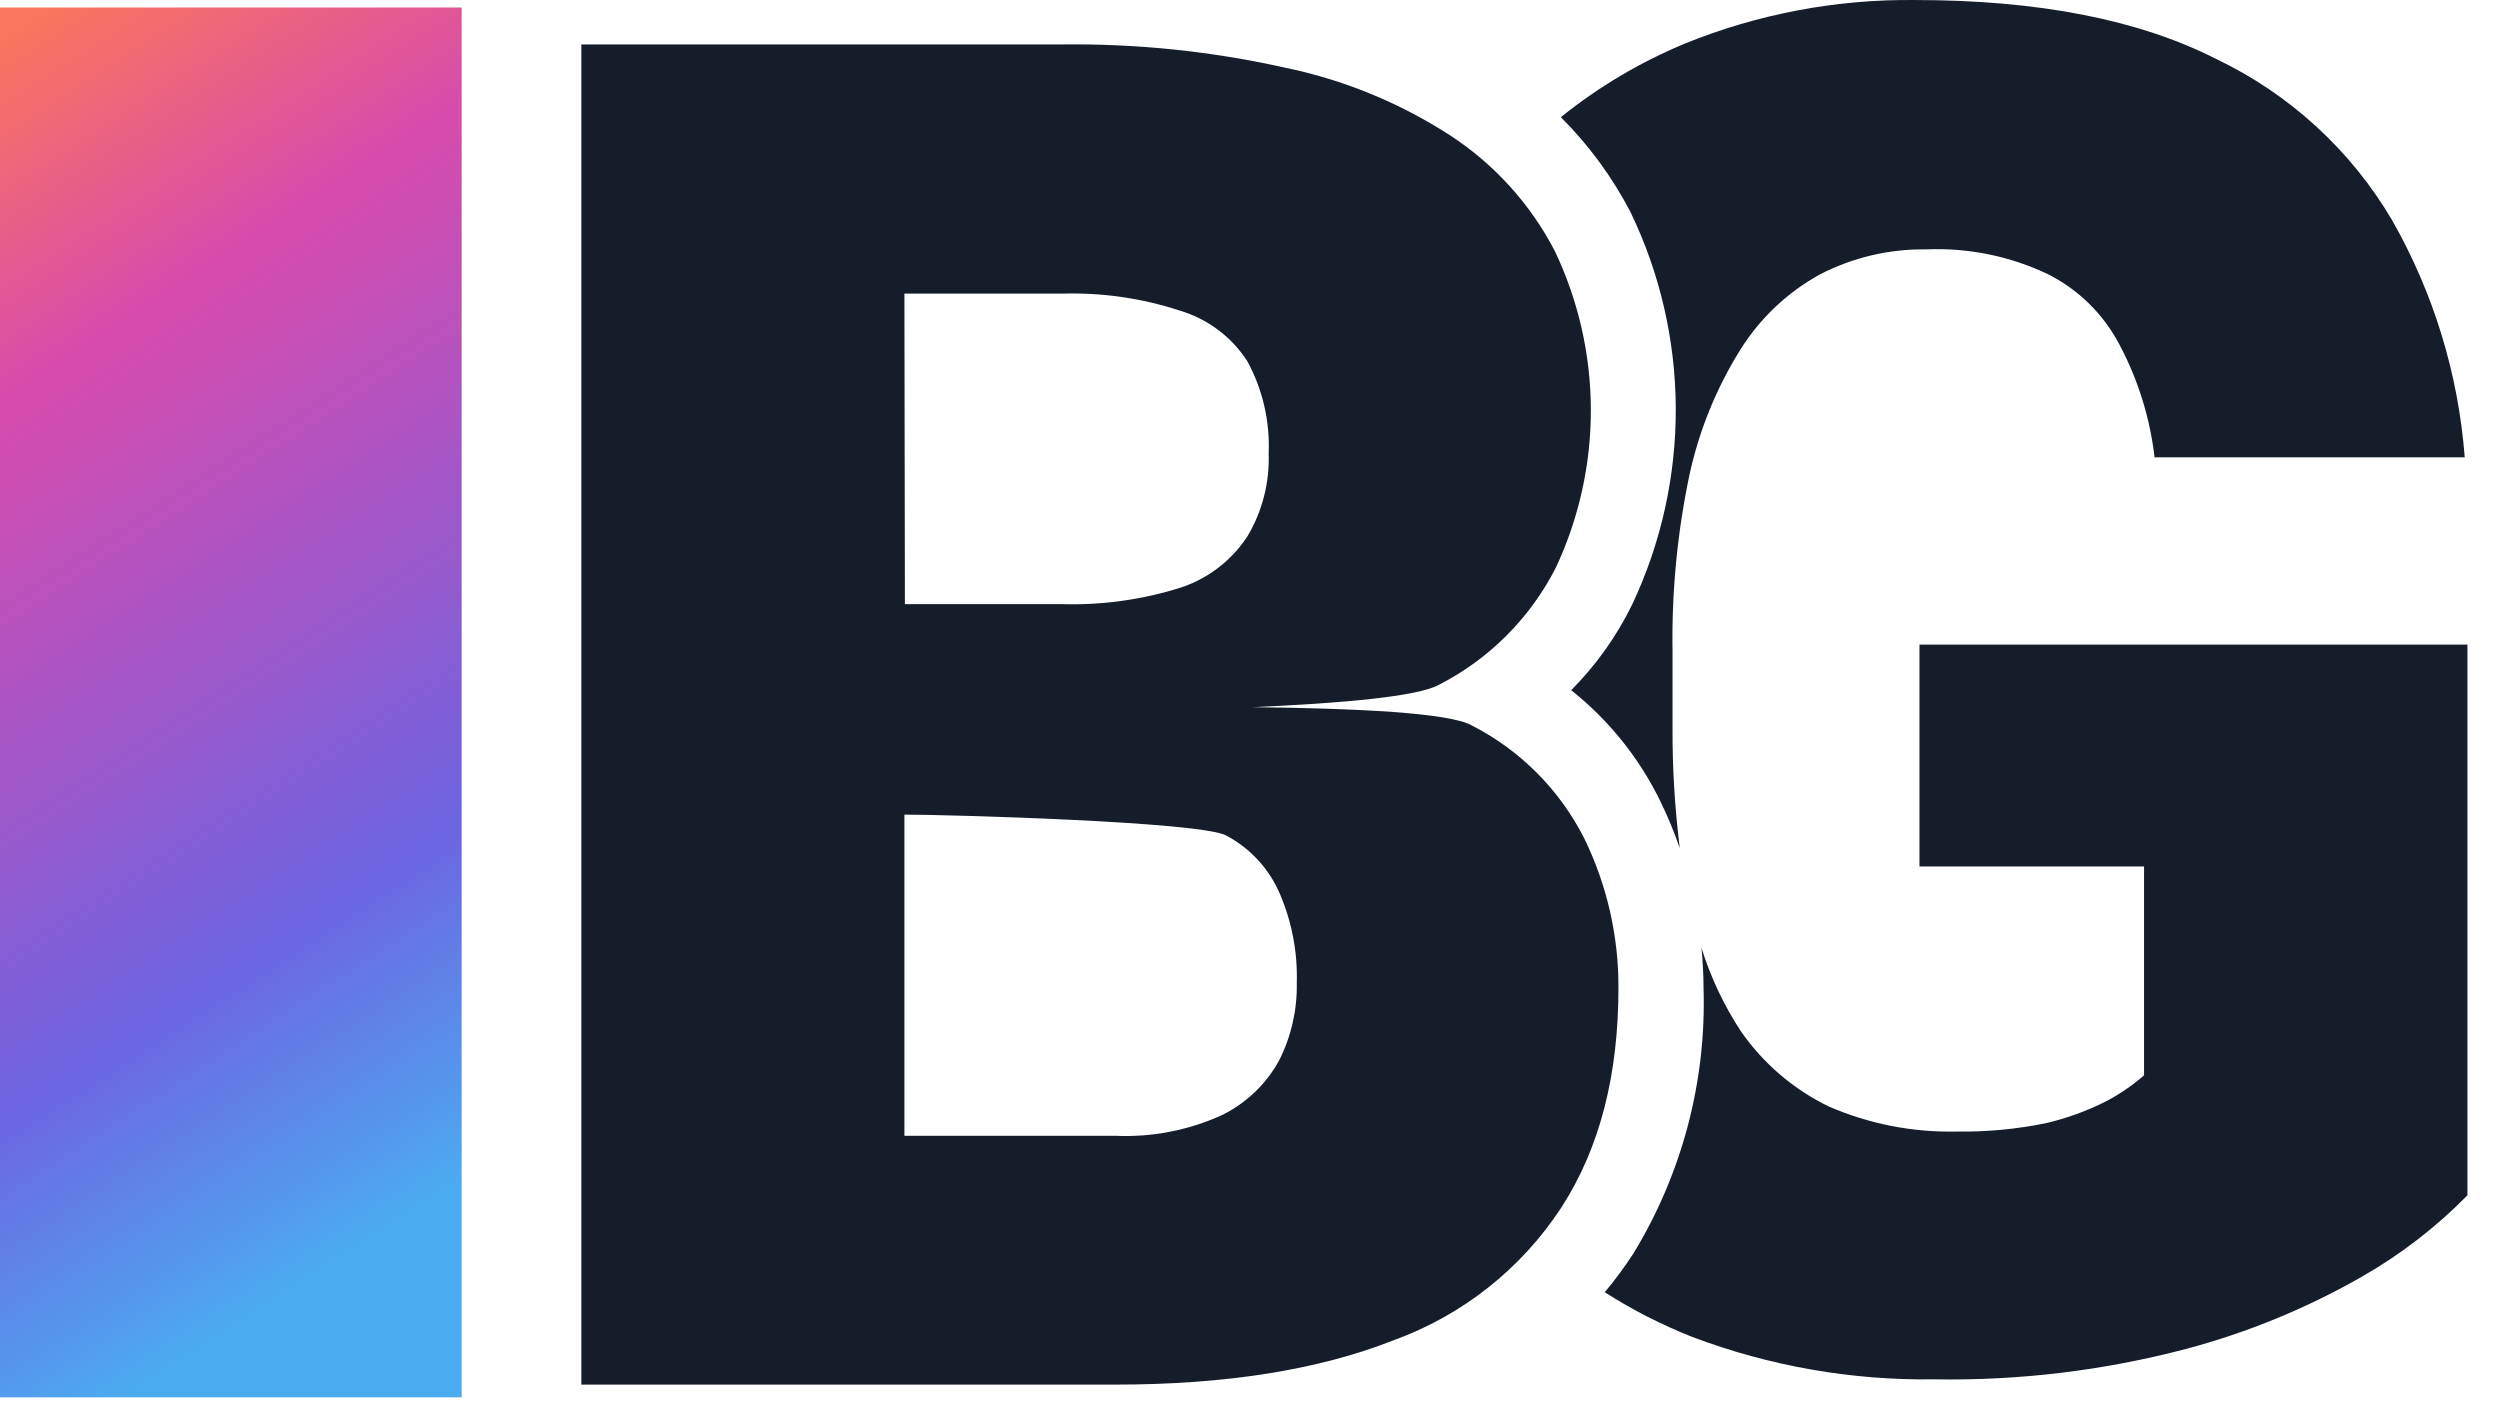 <svg width="76" height="43" viewBox="0 0 76 43" fill="none" xmlns="http://www.w3.org/2000/svg">
<path d="M49.567 6.447C50.464 8.306 50.934 10.341 50.943 12.405C50.952 14.469 50.5 16.509 49.619 18.375C49.148 19.34 48.521 20.221 47.764 20.982C48.917 21.898 49.849 23.062 50.489 24.388C50.709 24.842 50.901 25.308 51.066 25.784C50.914 24.573 50.84 23.352 50.845 22.131V19.808C50.816 18.003 50.989 16.2 51.36 14.433C51.653 13.086 52.176 11.8 52.906 10.631C53.508 9.669 54.347 8.877 55.343 8.333C56.337 7.824 57.441 7.565 58.558 7.581C59.833 7.527 61.101 7.786 62.253 8.333C63.189 8.803 63.953 9.557 64.437 10.487C65 11.55 65.36 12.708 65.499 13.903H74.928C74.733 11.364 73.978 8.901 72.717 6.689C71.463 4.562 69.603 2.858 67.374 1.794C65.025 0.599 61.974 0.001 58.223 0.001C55.828 -0.027 53.452 0.422 51.231 1.32C49.871 1.884 48.597 2.639 47.45 3.562C48.299 4.409 49.013 5.383 49.567 6.447Z" fill="#151D2B"/>
<path d="M58.352 19.596V26.341H65.179V32.689C64.828 32.995 64.443 33.26 64.03 33.477C63.444 33.773 62.825 33.998 62.186 34.147C61.301 34.327 60.399 34.412 59.496 34.399C58.16 34.43 56.833 34.172 55.606 33.642C54.528 33.122 53.604 32.332 52.922 31.349C52.407 30.565 52.005 29.714 51.726 28.819C51.762 29.226 51.788 29.633 51.788 30.046C51.874 32.886 51.131 35.689 49.65 38.114V38.114C49.385 38.521 49.096 38.912 48.784 39.284C49.626 39.822 50.519 40.277 51.448 40.644C53.798 41.531 56.294 41.968 58.806 41.932C61.383 41.976 63.954 41.665 66.447 41.01C68.327 40.511 70.134 39.767 71.821 38.8C72.992 38.129 74.065 37.3 75.01 36.337V19.596H58.352Z" fill="#151D2B"/>
<path d="M48.176 25.517C47.429 24.023 46.222 22.807 44.734 22.049C44.049 21.668 41.251 21.534 38.077 21.498C40.782 21.379 43.09 21.178 43.745 20.817C45.272 20.035 46.514 18.791 47.295 17.262C48.002 15.756 48.366 14.111 48.362 12.447C48.357 10.783 47.984 9.14 47.269 7.637C46.529 6.207 45.43 4.992 44.08 4.113C42.542 3.119 40.834 2.42 39.041 2.052C36.829 1.559 34.567 1.324 32.301 1.351H17.673V42.092H33.904C37.263 42.092 40.08 41.644 42.354 40.748C44.451 39.991 46.245 38.574 47.465 36.708C48.626 34.918 49.205 32.685 49.201 30.01C49.204 28.454 48.854 26.917 48.176 25.517V25.517ZM27.494 8.926H32.311C33.516 8.892 34.717 9.066 35.861 9.441C36.712 9.692 37.443 10.241 37.922 10.986C38.387 11.844 38.609 12.811 38.567 13.784C38.599 14.669 38.375 15.544 37.922 16.304C37.45 17.026 36.75 17.57 35.934 17.85C34.751 18.229 33.512 18.403 32.27 18.365H27.509L27.494 8.926ZM38.886 32.236C38.488 32.964 37.872 33.549 37.124 33.91C36.113 34.365 35.011 34.577 33.904 34.528H27.494V24.764C28.746 24.764 36.542 24.976 37.284 25.403C38.01 25.79 38.583 26.413 38.907 27.171C39.274 28.026 39.45 28.951 39.422 29.881C39.438 30.698 39.254 31.506 38.886 32.236V32.236Z" fill="#151D2B"/>
<path d="M14.035 0.228H0V42.479H14.035V0.228Z" fill="url(#paint0_linear_140_2394)"/>
<defs>
<linearGradient id="paint0_linear_140_2394" x1="15.736" y1="34.765" x2="-4.271" y2="3.995" gradientUnits="userSpaceOnUse">
<stop stop-color="#4BABF0"/>
<stop offset="0.25" stop-color="#6D65E1"/>
<stop offset="0.5" stop-color="#A556C6"/>
<stop offset="0.75" stop-color="#D84BAC"/>
<stop offset="1" stop-color="#FA765C"/>
</linearGradient>
</defs>
</svg>
